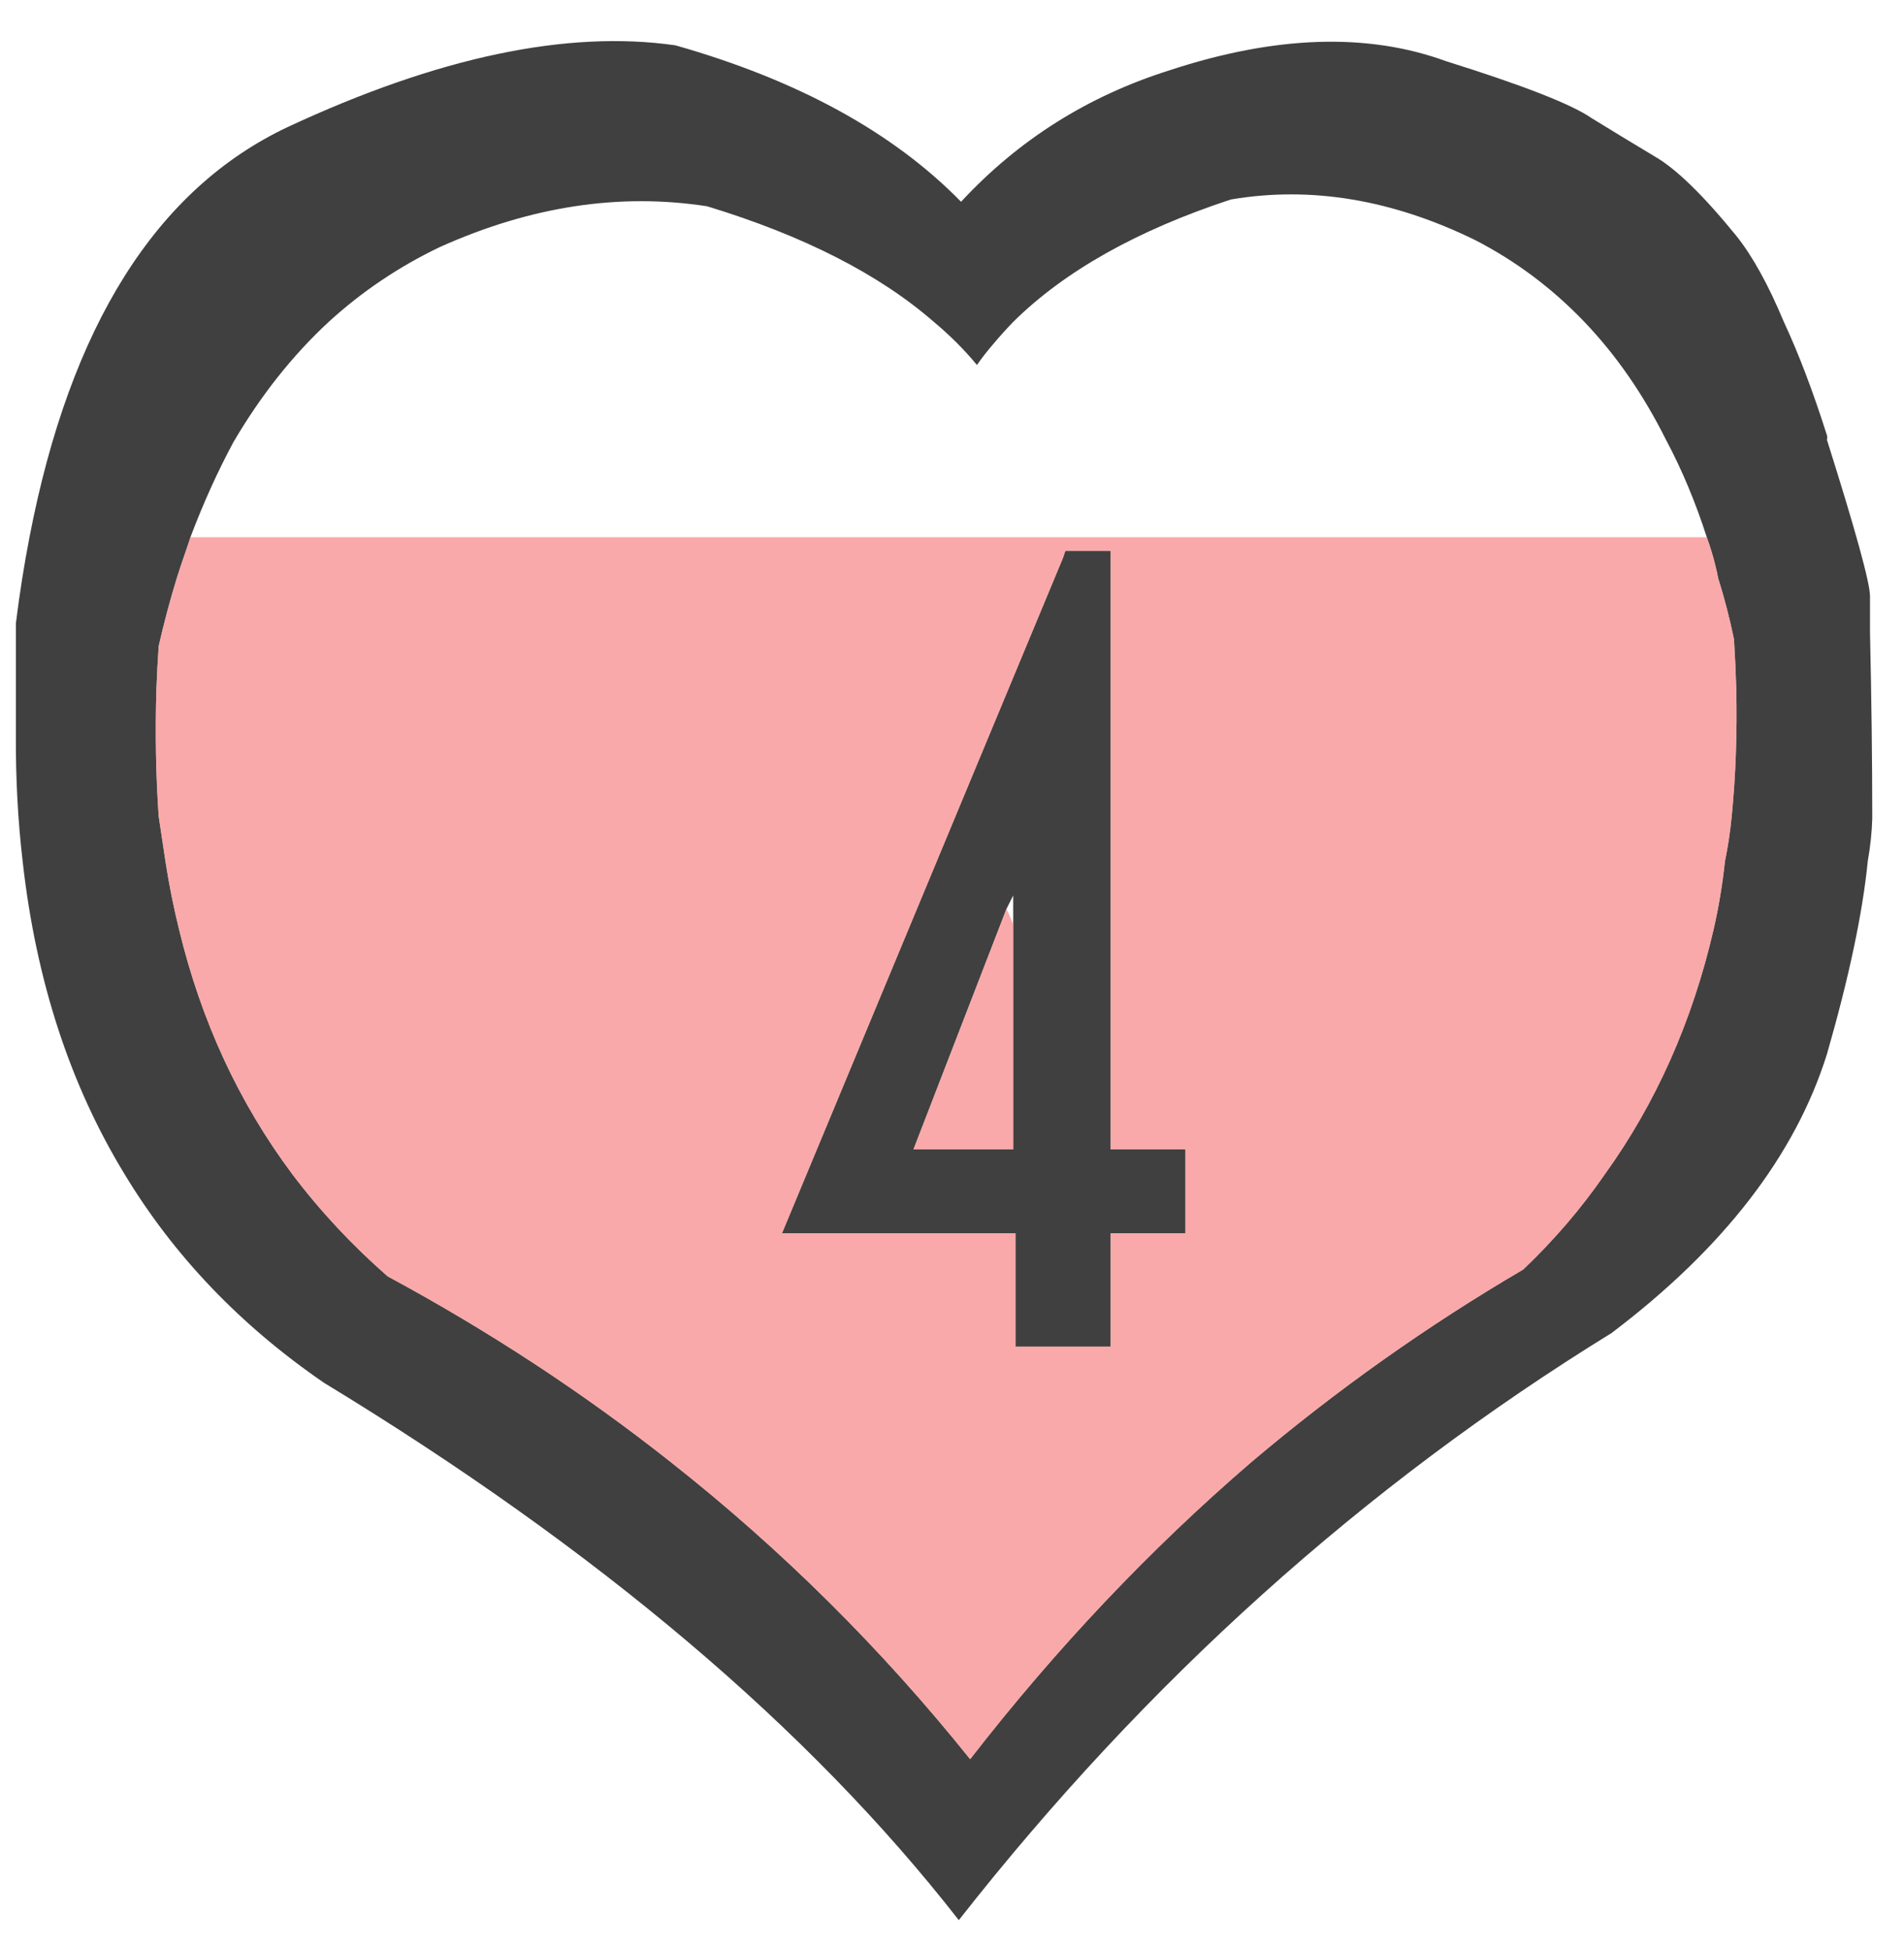 <svg width="42" height="43" viewBox="0 0 42 43" fill="none" xmlns="http://www.w3.org/2000/svg">
    <path d="M39.35 7.1C39.009 6.283 38.659 5.649 38.3 5.2C37.567 4.3 36.967 3.717 36.5 3.45C36 3.15 35.533 2.867 35.1 2.6C34.667 2.3 33.6 1.883 31.9 1.35C30.167 0.717 28.133 0.783 25.8 1.55C24 2.117 22.467 3.083 21.2 4.45C19.7 2.917 17.6 1.767 14.9 1C12.513 0.657 9.663 1.257 6.35 2.8C3.449 4.168 1.549 7.185 0.65 11.85C0.533 12.452 0.433 13.085 0.35 13.75V16.2C0.345 17.171 0.395 18.105 0.5 19C0.793 21.622 1.543 23.922 2.75 25.9C3.838 27.7 5.304 29.234 7.15 30.5C13.183 34.167 17.85 38.117 21.15 42.35C25.283 37.083 30.083 32.767 35.55 29.4C38.017 27.533 39.6 25.483 40.3 23.25C40.786 21.561 41.086 20.145 41.2 19C41.259 18.661 41.292 18.345 41.3 18.05C41.3 16.783 41.283 15.417 41.25 13.95C41.25 13.65 41.25 13.383 41.25 13.15C41.25 12.854 40.933 11.704 40.3 9.7C40.309 9.664 40.309 9.631 40.3 9.6C39.993 8.632 39.676 7.799 39.35 7.1ZM37.65 11.85C37.686 11.949 37.719 12.049 37.75 12.15C37.811 12.347 37.861 12.546 37.9 12.75C38.037 13.184 38.154 13.634 38.25 14.1C38.273 14.472 38.289 14.839 38.3 15.2C38.321 16.171 38.288 17.104 38.2 18C38.167 18.339 38.117 18.672 38.05 19C37.995 19.513 37.912 20.013 37.8 20.5C37.331 22.526 36.532 24.326 35.4 25.9C34.881 26.652 34.281 27.352 33.6 28C31.485 29.239 29.485 30.655 27.6 32.25C25.362 34.174 23.296 36.358 21.4 38.8C19.445 36.361 17.245 34.178 14.8 32.25C12.87 30.723 10.787 29.357 8.55 28.15C7.761 27.459 7.061 26.709 6.45 25.9C5.271 24.323 4.438 22.523 3.95 20.5C3.829 20.013 3.729 19.513 3.65 19C3.6 18.672 3.55 18.339 3.5 18C3.438 17.104 3.421 16.171 3.45 15.2C3.462 14.887 3.478 14.571 3.5 14.25C3.619 13.73 3.752 13.23 3.9 12.75C3.965 12.546 4.031 12.346 4.1 12.15C4.135 12.049 4.169 11.949 4.2 11.85C4.486 11.093 4.803 10.393 5.15 9.75C5.753 8.721 6.453 7.838 7.25 7.1C7.982 6.431 8.799 5.881 9.7 5.45C11.7 4.55 13.667 4.25 15.6 4.55C17.726 5.198 19.393 6.048 20.6 7.1C20.959 7.4 21.276 7.717 21.55 8.05C21.66 7.893 21.777 7.743 21.9 7.6C22.043 7.429 22.193 7.262 22.35 7.1C23.481 5.981 25.081 5.081 27.15 4.4C28.917 4.1 30.717 4.4 32.55 5.3C33.446 5.763 34.245 6.363 34.95 7.1C35.65 7.832 36.25 8.698 36.75 9.7C37.101 10.358 37.401 11.075 37.65 11.85ZM23.5 12.15L23.45 12.3L17.25 27.2H22.4V29.7H24.5V27.2H26.15V25.35H24.5V12.15H23.5ZM22.35 19.75V20.4V25.35H20.15L22.2 20.05L22.35 19.75Z" fill="black" fill-opacity="0.749"/>
    <path d="M37.75 12.15C37.719 12.049 37.686 11.949 37.65 11.85H4.2C4.169 11.949 4.136 12.049 4.1 12.15C4.032 12.347 3.965 12.546 3.9 12.75C3.753 13.23 3.619 13.73 3.5 14.25C3.479 14.571 3.462 14.887 3.45 15.2C3.421 16.171 3.438 17.104 3.5 18C3.55 18.339 3.6 18.672 3.65 19C3.73 19.513 3.83 20.013 3.95 20.5C4.438 22.523 5.272 24.323 6.45 25.9C7.061 26.709 7.761 27.459 8.55 28.15C10.787 29.357 12.87 30.723 14.8 32.25C17.245 34.178 19.445 36.361 21.4 38.8C23.296 36.358 25.363 34.174 27.6 32.25C29.485 30.655 31.485 29.239 33.6 28C34.281 27.352 34.881 26.652 35.4 25.9C36.532 24.326 37.332 22.526 37.8 20.5C37.912 20.013 37.995 19.513 38.05 19C38.118 18.672 38.168 18.339 38.2 18C38.288 17.104 38.321 16.171 38.3 15.2C38.29 14.839 38.273 14.472 38.25 14.1C38.154 13.634 38.038 13.184 37.9 12.75C37.862 12.547 37.812 12.347 37.75 12.15ZM23.45 12.3L23.5 12.15H24.5V25.35H26.15V27.2H24.5V29.7H22.4V27.2H17.25L23.45 12.3ZM22.35 20.4C22.313 20.282 22.263 20.166 22.2 20.05L20.15 25.35H22.35V20.4Z" fill="#F78C8C" fill-opacity="0.75"/>
    </svg>
    